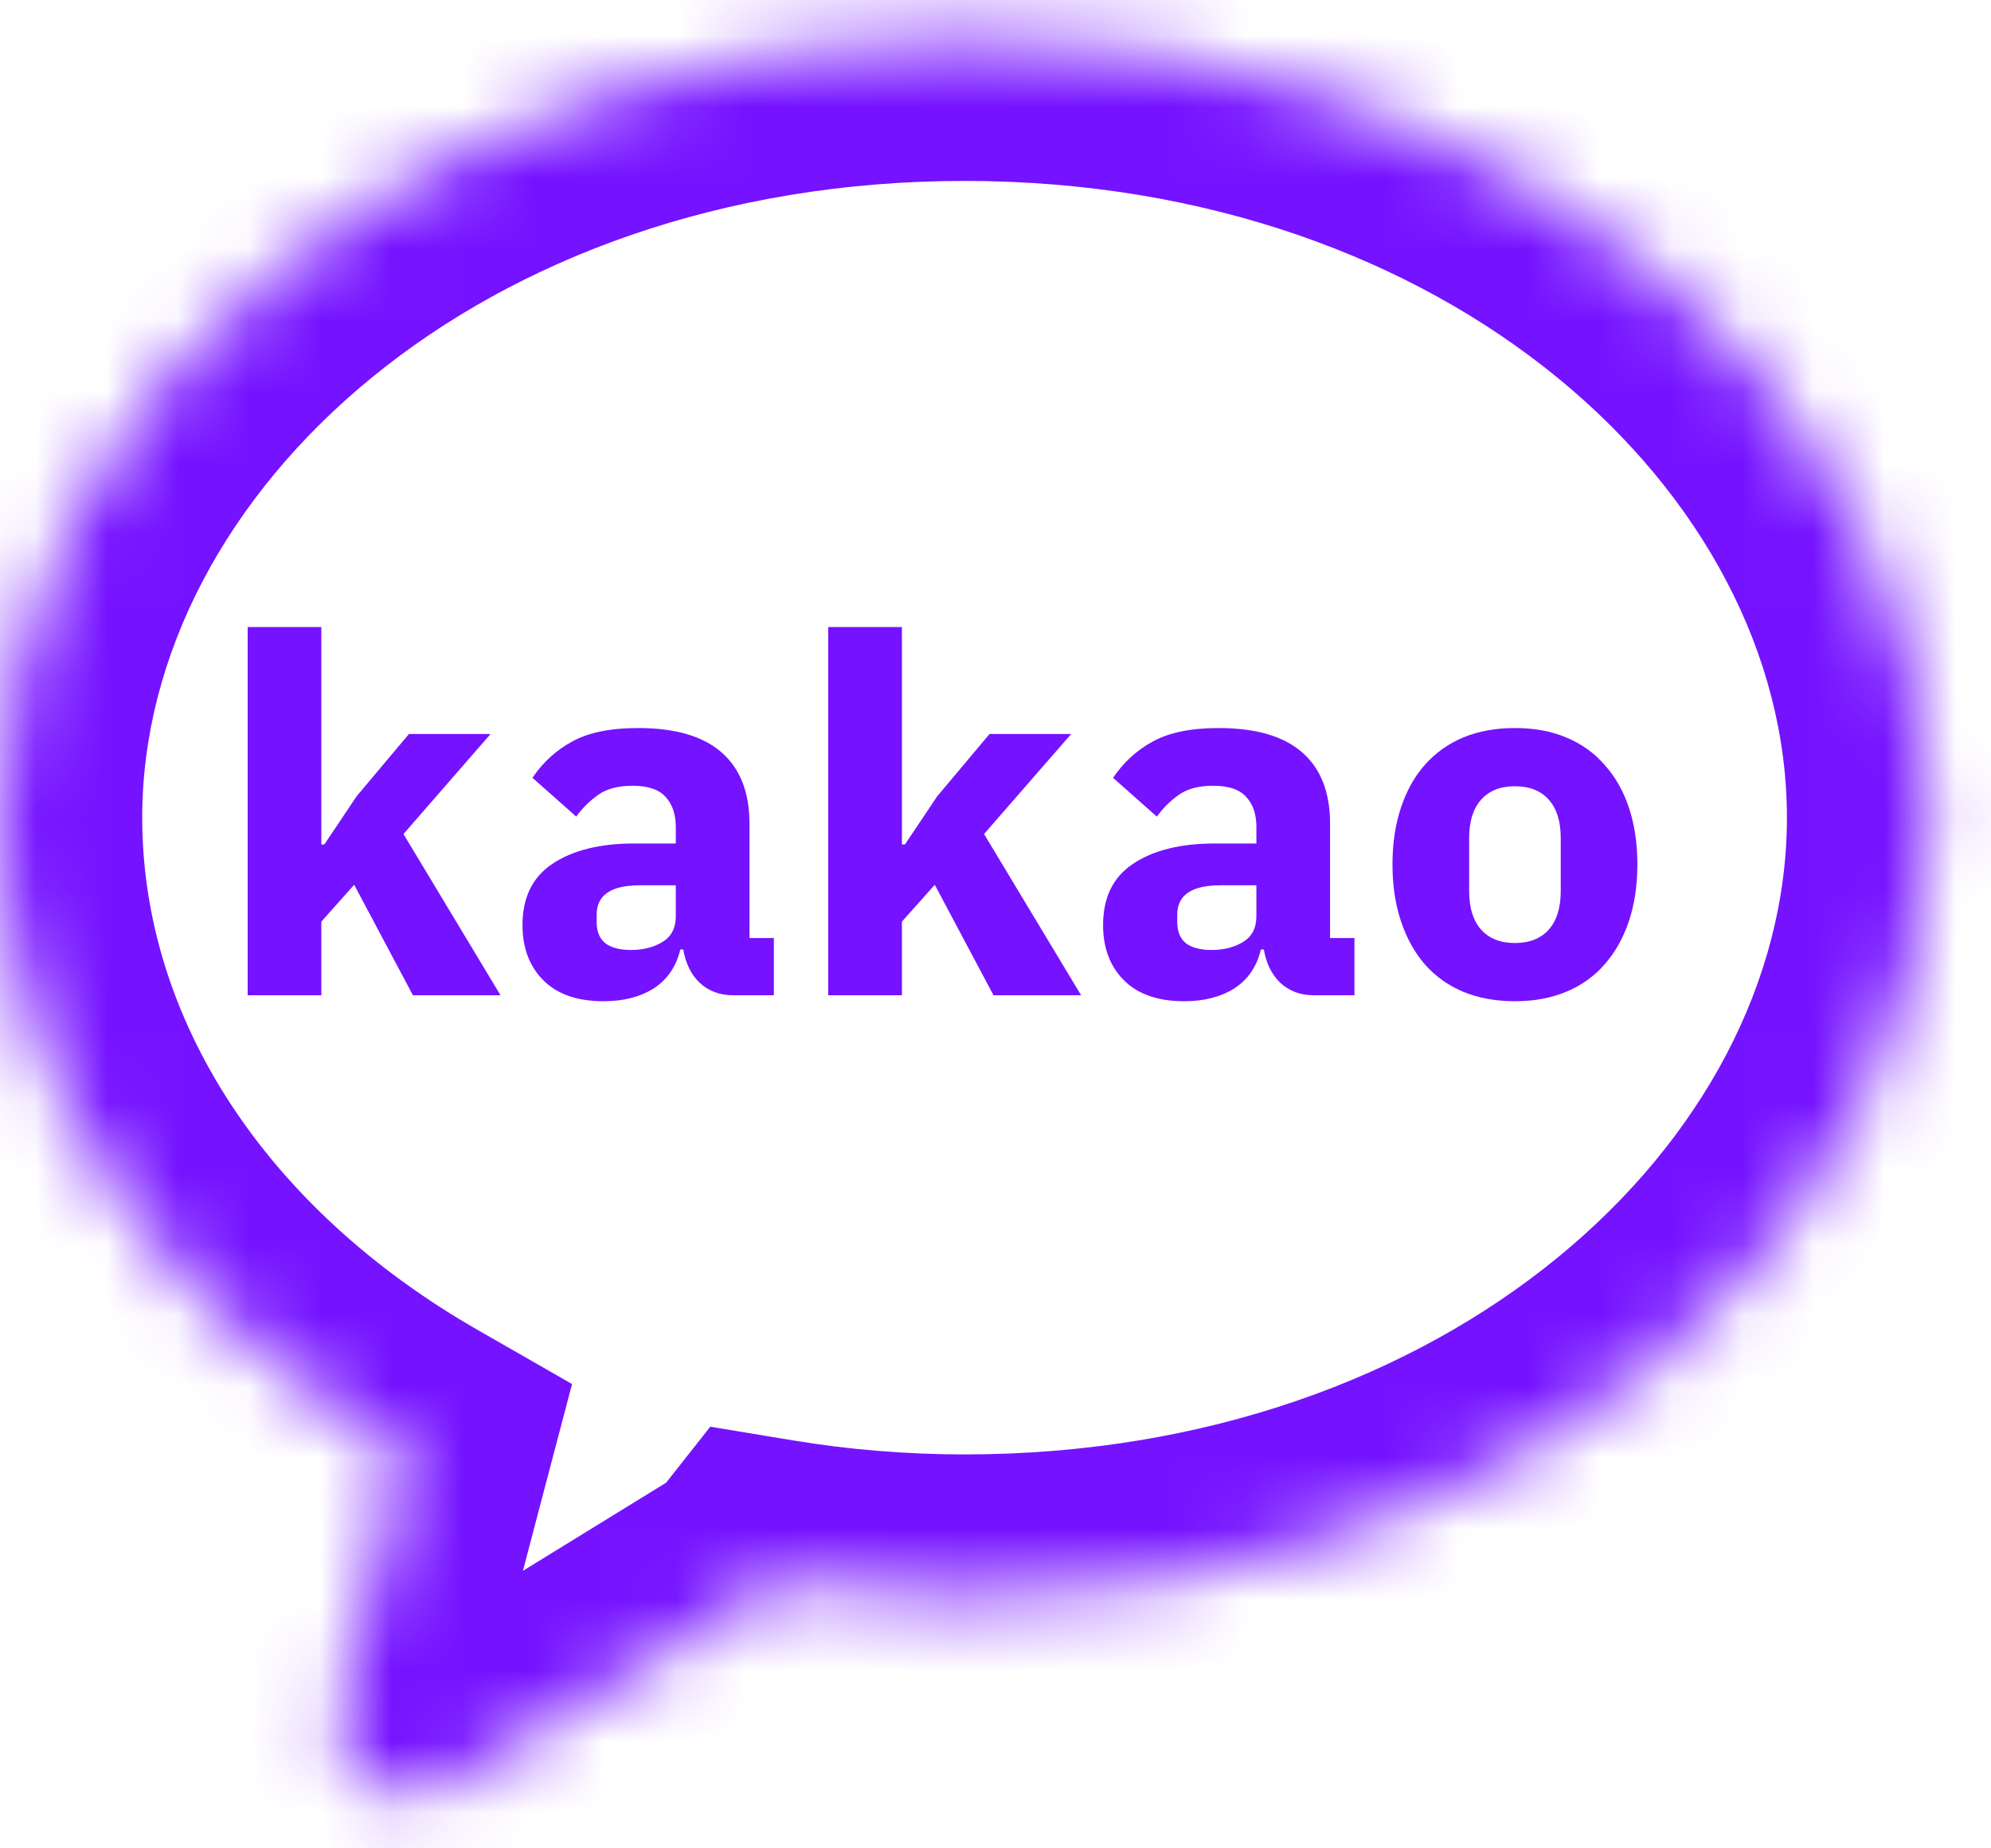 <svg width="28" height="26" viewBox="0 0 28 26" fill="none" xmlns="http://www.w3.org/2000/svg">
<mask id="path-1-inside-1_3667_18294" fill="white">
<path fill-rule="evenodd" clip-rule="evenodd" d="M13.565 22.459C21.057 22.459 27.13 17.553 27.13 11.502C27.13 5.451 21.057 0.545 13.565 0.545C6.073 0.545 0 5.451 0 11.502C0 15.192 2.259 18.457 5.721 20.442L4.786 24.002C4.556 24.875 5.509 25.581 6.277 25.108L10.565 22.468C10.67 22.403 10.757 22.324 10.828 22.235C11.712 22.382 12.627 22.459 13.565 22.459Z"/>
</mask>
<path d="M5.721 20.442L7.655 20.95L8.045 19.469L6.716 18.707L5.721 20.442ZM4.786 24.002L6.72 24.51L6.72 24.51L4.786 24.002ZM6.277 25.108L5.229 23.404L5.229 23.404L6.277 25.108ZM10.565 22.468L9.517 20.765L9.517 20.765L10.565 22.468ZM10.828 22.235L11.154 20.262L9.989 20.069L9.258 20.996L10.828 22.235ZM27.13 11.502H25.13C25.13 16.071 20.373 20.459 13.565 20.459V22.459V24.459C21.741 24.459 29.13 19.035 29.13 11.502H27.13ZM13.565 0.545V2.545C20.373 2.545 25.13 6.933 25.13 11.502H27.13H29.13C29.13 3.968 21.741 -1.455 13.565 -1.455V0.545ZM0 11.502H2C2 6.933 6.758 2.545 13.565 2.545V0.545V-1.455C5.389 -1.455 -2 3.968 -2 11.502H0ZM5.721 20.442L6.716 18.707C3.724 16.992 2 14.317 2 11.502H0H-2C-2 16.068 0.794 19.922 4.726 22.177L5.721 20.442ZM4.786 24.002L6.72 24.51L7.655 20.95L5.721 20.442L3.787 19.934L2.851 23.494L4.786 24.002ZM6.277 25.108L5.229 23.404C5.997 22.931 6.949 23.638 6.72 24.51L4.786 24.002L2.851 23.494C2.163 26.111 5.021 28.23 7.326 26.811L6.277 25.108ZM10.565 22.468L9.517 20.765L5.229 23.404L6.277 25.108L7.326 26.811L11.614 24.171L10.565 22.468ZM10.828 22.235L9.258 20.996C9.332 20.902 9.42 20.824 9.517 20.765L10.565 22.468L11.614 24.171C11.919 23.983 12.183 23.746 12.397 23.475L10.828 22.235ZM13.565 22.459V20.459C12.737 20.459 11.93 20.39 11.154 20.262L10.828 22.235L10.501 24.208C11.493 24.373 12.518 24.459 13.565 24.459V22.459Z" fill="#7512FF" mask="url(#path-1-inside-1_3667_18294)"/>
<path d="M21.305 14.084C21.034 14.084 20.791 14.039 20.577 13.951C20.367 13.862 20.187 13.734 20.038 13.566C19.893 13.398 19.781 13.195 19.702 12.957C19.622 12.719 19.583 12.453 19.583 12.159C19.583 11.865 19.622 11.599 19.702 11.361C19.781 11.123 19.893 10.922 20.038 10.759C20.187 10.591 20.367 10.462 20.577 10.374C20.791 10.285 21.034 10.241 21.305 10.241C21.575 10.241 21.816 10.285 22.026 10.374C22.24 10.462 22.42 10.591 22.565 10.759C22.714 10.922 22.828 11.123 22.908 11.361C22.987 11.599 23.027 11.865 23.027 12.159C23.027 12.453 22.987 12.719 22.908 12.957C22.828 13.195 22.714 13.398 22.565 13.566C22.42 13.734 22.24 13.862 22.026 13.951C21.816 14.039 21.575 14.084 21.305 14.084ZM21.305 13.265C21.51 13.265 21.669 13.202 21.781 13.076C21.893 12.95 21.949 12.77 21.949 12.537V11.788C21.949 11.554 21.893 11.375 21.781 11.249C21.669 11.123 21.51 11.06 21.305 11.06C21.099 11.06 20.941 11.123 20.829 11.249C20.717 11.375 20.661 11.554 20.661 11.788V12.537C20.661 12.77 20.717 12.95 20.829 13.076C20.941 13.202 21.099 13.265 21.305 13.265Z" fill="#7512FF"/>
<path d="M18.474 14C18.288 14 18.131 13.941 18.005 13.825C17.884 13.708 17.807 13.552 17.774 13.356H17.732C17.676 13.594 17.553 13.776 17.361 13.902C17.17 14.023 16.934 14.084 16.654 14.084C16.286 14.084 16.003 13.986 15.807 13.79C15.611 13.594 15.513 13.335 15.513 13.013C15.513 12.625 15.653 12.338 15.933 12.152C16.218 11.96 16.603 11.865 17.088 11.865H17.669V11.634C17.669 11.456 17.623 11.316 17.529 11.214C17.436 11.106 17.28 11.053 17.06 11.053C16.855 11.053 16.692 11.097 16.57 11.186C16.449 11.274 16.349 11.375 16.269 11.487L15.653 10.941C15.803 10.721 15.989 10.551 16.213 10.43C16.442 10.304 16.75 10.241 17.137 10.241C17.66 10.241 18.052 10.355 18.313 10.584C18.575 10.812 18.705 11.146 18.705 11.585V13.195H19.048V14H18.474ZM17.039 13.363C17.212 13.363 17.359 13.325 17.48 13.251C17.606 13.176 17.669 13.055 17.669 12.887V12.453H17.165C16.759 12.453 16.556 12.59 16.556 12.866V12.971C16.556 13.106 16.598 13.206 16.682 13.272C16.766 13.332 16.885 13.363 17.039 13.363Z" fill="#7512FF"/>
<path d="M11.648 8.82H12.684V11.879H12.726L13.181 11.2L13.916 10.325H15.064L13.839 11.732L15.204 14H13.972L13.146 12.446L12.684 12.964V14H11.648V8.82Z" fill="#7512FF"/>
<path d="M10.309 14C10.122 14 9.966 13.941 9.84 13.825C9.719 13.708 9.642 13.552 9.609 13.356H9.567C9.511 13.594 9.387 13.776 9.196 13.902C9.005 14.023 8.769 14.084 8.489 14.084C8.12 14.084 7.838 13.986 7.642 13.79C7.446 13.594 7.348 13.335 7.348 13.013C7.348 12.625 7.488 12.338 7.768 12.152C8.053 11.96 8.438 11.865 8.923 11.865H9.504V11.634C9.504 11.456 9.457 11.316 9.364 11.214C9.271 11.106 9.114 11.053 8.895 11.053C8.69 11.053 8.526 11.097 8.405 11.186C8.284 11.274 8.183 11.375 8.104 11.487L7.488 10.941C7.637 10.721 7.824 10.551 8.048 10.43C8.277 10.304 8.585 10.241 8.972 10.241C9.495 10.241 9.887 10.355 10.148 10.584C10.409 10.812 10.54 11.146 10.54 11.585V13.195H10.883V14H10.309ZM8.874 13.363C9.047 13.363 9.194 13.325 9.315 13.251C9.441 13.176 9.504 13.055 9.504 12.887V12.453H9C8.594 12.453 8.391 12.59 8.391 12.866V12.971C8.391 13.106 8.433 13.206 8.517 13.272C8.601 13.332 8.72 13.363 8.874 13.363Z" fill="#7512FF"/>
<path d="M3.483 8.82H4.519V11.879H4.561L5.016 11.2L5.751 10.325H6.899L5.674 11.732L7.039 14H5.807L4.981 12.446L4.519 12.964V14H3.483V8.82Z" fill="#7512FF"/>
</svg>
